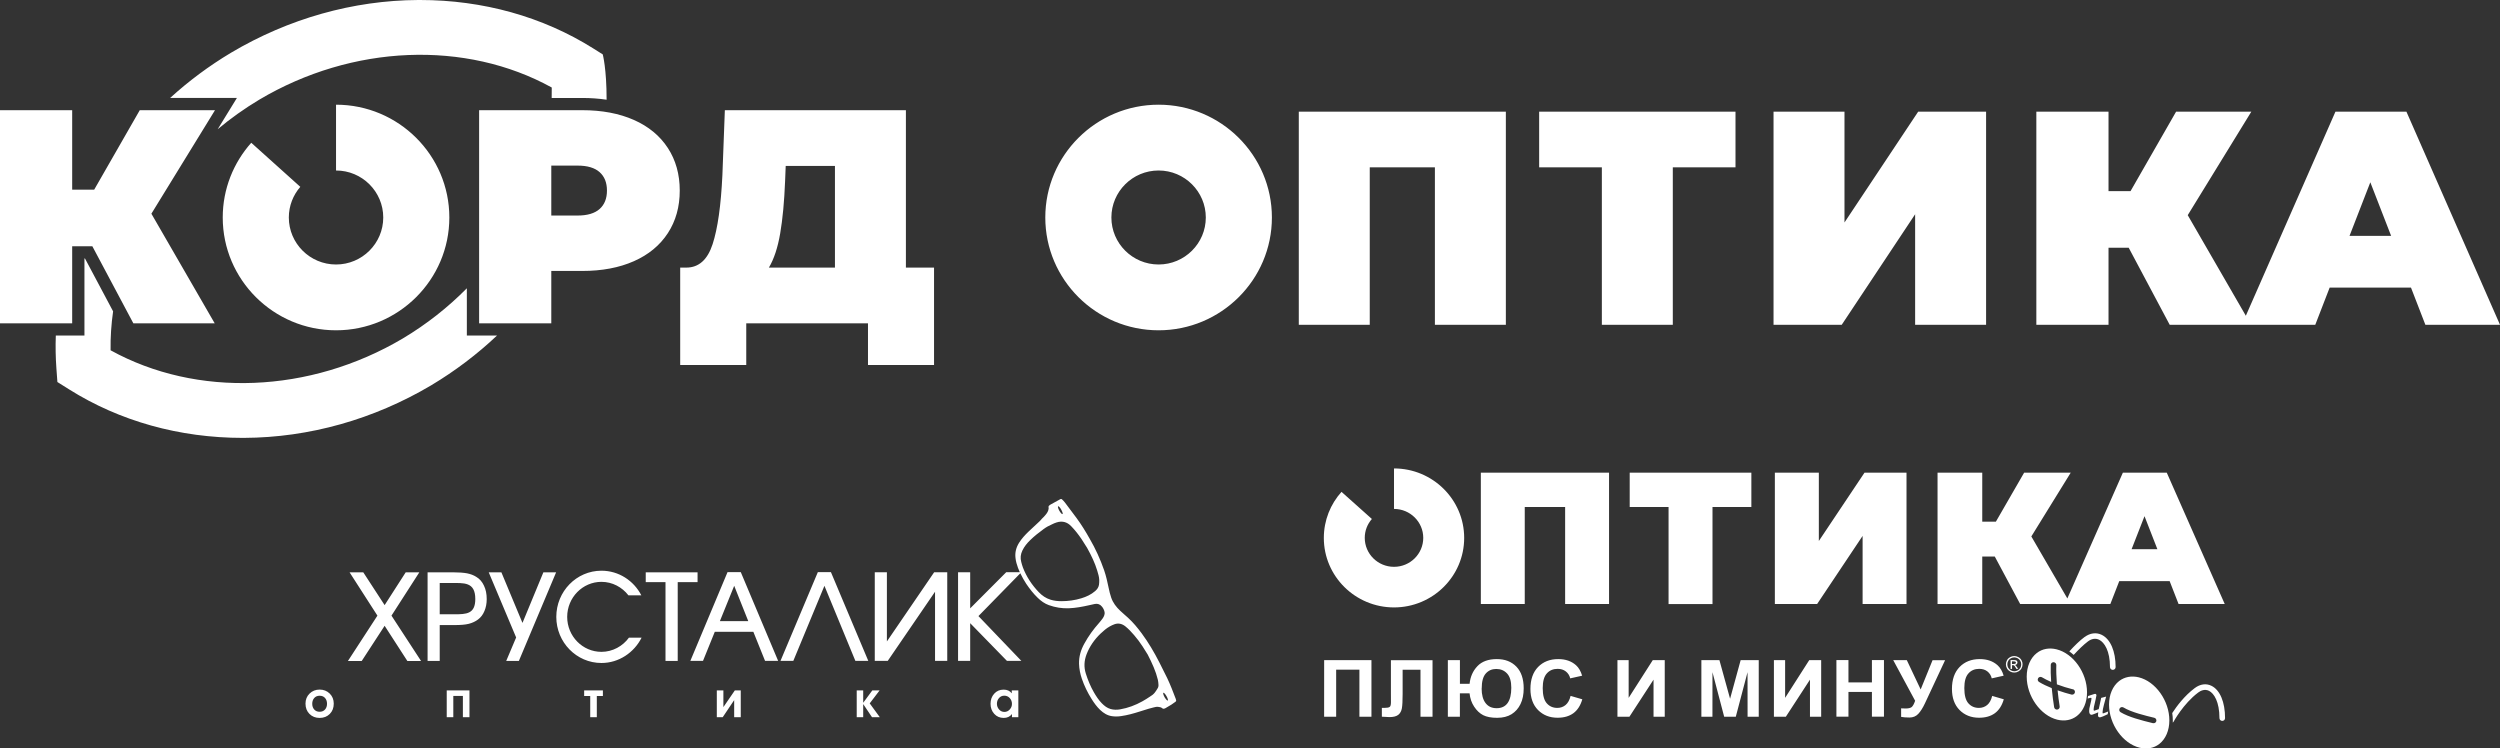 <svg width="491" height="147" viewBox="0 0 491 147" fill="none" xmlns="http://www.w3.org/2000/svg">
<rect x="0" y="0" width="491" height="147" fill="#333333" stroke="none"/>
<g clip-path="url(#clip0_405_57)">
<path d="M62.775 135.434C61.993 135.434 61.335 135.695 60.801 136.215C60.267 136.737 60 137.397 60 138.196C60 139.016 60.26 139.688 60.78 140.213C61.301 140.737 61.966 141 62.775 141C63.584 141 64.249 140.739 64.769 140.218C65.289 139.696 65.549 139.023 65.549 138.196C65.549 137.397 65.284 136.737 64.754 136.215C64.224 135.695 63.564 135.434 62.775 135.434ZM63.834 139.349C63.572 139.644 63.219 139.792 62.775 139.792C62.331 139.792 61.978 139.644 61.716 139.349C61.454 139.055 61.323 138.681 61.323 138.227C61.323 137.767 61.453 137.387 61.716 137.089C61.978 136.791 62.331 136.643 62.775 136.643C63.226 136.643 63.58 136.79 63.839 137.085C64.098 137.379 64.227 137.76 64.227 138.227C64.227 138.681 64.096 139.055 63.834 139.349ZM87.737 135.596H92.203V140.857H90.91V136.683H89.03V140.857H87.737V135.596ZM114.728 135.596H118.408V136.693H117.214V140.858H115.921V136.693H114.728V135.596ZM144.321 135.596H145.485V140.857H144.192V137.503L141.942 140.857H140.781V135.596H142.073V138.877L144.321 135.596ZM170.813 138.144L172.794 140.858H171.262L169.532 138.278V140.858H168.259V135.596H169.532V138.024L171.322 135.596H172.754L170.813 138.144ZM198.709 136.165C198.337 135.684 197.804 135.443 197.107 135.443C196.352 135.443 195.735 135.711 195.257 136.246C194.78 136.781 194.542 137.438 194.542 138.217C194.542 139.002 194.783 139.663 195.266 140.198C195.749 140.733 196.37 141 197.13 141C197.816 141 198.356 140.746 198.749 140.238V140.858H200.002V135.596H198.709V136.165V136.165ZM198.311 139.344C198.019 139.662 197.671 139.822 197.267 139.822C196.849 139.822 196.499 139.661 196.218 139.339C195.936 139.018 195.795 138.644 195.795 138.217C195.795 137.784 195.93 137.411 196.203 137.1C196.474 136.788 196.823 136.632 197.247 136.632C197.677 136.632 198.036 136.789 198.321 137.105C198.606 137.42 198.748 137.8 198.748 138.247C198.749 138.66 198.602 139.026 198.311 139.344ZM230.989 137.519C230.955 137.413 230.938 137.307 230.903 137.218C230.385 135.859 229.868 134.501 229.247 133.195C228.746 132.153 228.211 131.112 227.694 130.088C226.676 128.094 225.554 126.188 224.225 124.388C223.414 123.293 222.552 122.252 221.551 121.334C221.05 120.876 220.516 120.434 220.015 119.958C219.239 119.234 218.583 118.387 218.238 117.363C218.014 116.746 217.876 116.093 217.738 115.457C217.496 114.292 217.237 113.127 216.858 112.015C216.098 109.827 215.132 107.727 214.062 105.891C213.217 104.373 212.389 103.05 211.474 101.796C210.715 100.755 209.939 99.731 209.162 98.708C209.007 98.496 208.8 98.302 208.61 98.108C208.524 98.002 208.385 97.966 208.247 98.037C207.609 98.407 206.953 98.761 206.298 99.113C206.194 99.166 206.125 99.254 206.022 99.325C205.953 99.378 205.918 99.466 205.935 99.572C205.953 99.678 205.953 99.784 205.953 99.89C205.901 100.402 205.625 100.79 205.314 101.161C205.107 101.425 204.848 101.655 204.607 101.902C204.469 102.061 204.331 102.237 204.175 102.379C203.451 103.067 202.709 103.738 201.984 104.426C201.294 105.097 200.655 105.785 200.138 106.614C199.568 107.532 199.309 108.521 199.448 109.615C199.517 110.268 199.707 110.903 199.931 111.521C200.04 111.814 200.162 112.102 200.291 112.386H197.619L190.544 119.481V112.387H188.163V129.789H190.544V122.394L197.757 129.789H200.587L192.166 120.999L200.389 112.589C200.73 113.307 201.123 113.998 201.553 114.663C202.225 115.652 202.95 116.587 203.813 117.416C204.451 118.034 205.159 118.546 205.987 118.846C207.264 119.305 208.575 119.517 209.921 119.464C211.267 119.411 212.596 119.164 213.907 118.864C214.286 118.775 214.649 118.687 215.028 118.617C215.598 118.511 216.064 118.687 216.426 119.146C216.547 119.287 216.65 119.446 216.736 119.623C216.926 120.011 217.047 120.417 216.874 120.858C216.805 121.052 216.719 121.229 216.598 121.405C216.374 121.723 216.132 122.023 215.874 122.323C214.752 123.576 213.768 124.935 212.958 126.418C212.268 127.653 211.888 128.959 211.922 130.371C211.957 131.377 212.147 132.347 212.474 133.301C212.958 134.712 213.613 136.054 214.407 137.307C214.89 138.083 215.425 138.807 216.063 139.425C216.736 140.06 217.495 140.537 218.41 140.66C218.997 140.748 219.601 140.731 220.187 140.642C221.43 140.466 222.637 140.13 223.845 139.742C224.432 139.566 225.019 139.371 225.605 139.195C225.916 139.107 226.227 139.036 226.537 138.948C226.83 138.878 227.124 138.789 227.434 138.824C227.745 138.86 228.055 138.895 228.297 139.124C228.401 139.213 228.521 139.23 228.642 139.177C228.746 139.159 228.832 139.124 228.918 139.071C229.315 138.842 229.695 138.612 230.074 138.383C230.333 138.207 230.592 138.012 230.851 137.836C230.972 137.766 231.024 137.66 230.989 137.519ZM207.816 99.433C207.92 99.38 208.196 99.662 208.42 100.086C208.662 100.509 208.783 100.915 208.679 100.968C208.575 101.021 208.299 100.739 208.058 100.315C207.816 99.891 207.713 99.503 207.816 99.433ZM215.84 114.858C215.754 115.37 215.46 115.775 215.081 116.093C214.287 116.781 213.355 117.205 212.372 117.505C211.095 117.894 209.801 118.07 208.472 118.07C207.747 118.07 207.04 117.999 206.35 117.788C205.418 117.505 204.659 116.976 204.003 116.287C202.657 114.875 201.605 113.287 200.897 111.452C200.759 111.099 200.673 110.728 200.569 110.357C200.362 109.581 200.448 108.857 200.793 108.133C201.173 107.339 201.708 106.686 202.329 106.086C203.14 105.292 204.02 104.603 204.935 103.933C205.452 103.545 206.022 103.227 206.608 102.98C206.901 102.839 207.195 102.698 207.505 102.609C208.61 102.256 209.576 102.503 210.387 103.351C211.129 104.11 211.785 104.957 212.389 105.839C212.82 106.492 213.234 107.163 213.51 107.604C214.39 109.192 215.046 110.587 215.495 112.069C215.667 112.67 215.874 113.269 215.892 113.905C215.892 114.222 215.892 114.54 215.84 114.858ZM227.314 135.26C227.142 135.542 226.969 135.825 226.762 136.072C226.52 136.372 226.21 136.601 225.882 136.795C225.381 137.131 224.864 137.466 224.346 137.748C222.983 138.507 221.534 139.054 219.98 139.319C219.359 139.425 218.738 139.425 218.117 139.249C217.427 139.054 216.892 138.631 216.391 138.119C215.77 137.484 215.287 136.742 214.838 135.966C214.166 134.801 213.665 133.565 213.251 132.277C212.854 131.006 212.923 129.771 213.389 128.535C213.993 126.947 214.942 125.605 216.15 124.441C216.719 123.911 217.289 123.399 217.962 123.029C218.255 122.852 218.566 122.728 218.876 122.605C219.652 122.323 220.36 122.499 221.016 123.011C221.654 123.523 222.206 124.123 222.741 124.741C223.345 125.446 223.897 126.17 224.398 126.947C224.795 127.547 225.174 128.165 225.416 128.57C226.296 130.3 227.003 131.835 227.4 133.494C227.469 133.794 227.504 134.112 227.521 134.429C227.556 134.73 227.487 135.013 227.314 135.26ZM229.35 137.59C229.247 137.642 228.971 137.342 228.729 136.937C228.487 136.513 228.384 136.107 228.487 136.054C228.574 136.001 228.85 136.284 229.091 136.707C229.333 137.131 229.454 137.519 229.35 137.59ZM76.886 120.911L82.701 129.824H80.01L75.541 122.906L71.037 129.824H68.328L74.126 120.911L68.656 112.404H71.348L75.541 118.846L79.682 112.404H82.356L76.886 120.911ZM93.555 113.305C93.037 112.969 92.416 112.74 91.726 112.599C91.018 112.475 90.121 112.404 89.017 112.404C85.894 112.404 83.978 112.404 83.978 112.404C83.978 124 83.978 129.806 83.978 129.806H86.36V122.764H89.293C90.449 122.764 91.363 122.694 92.071 122.517C92.761 122.341 93.365 122.058 93.883 121.67C94.435 121.264 94.849 120.717 95.142 120.011C95.436 119.323 95.591 118.546 95.591 117.664C95.591 116.658 95.419 115.776 95.056 115.034C94.711 114.275 94.21 113.693 93.555 113.305ZM89.189 120.647H86.36V114.505H88.447C91.087 114.505 93.348 114.222 93.348 117.646C93.348 120.593 91.605 120.647 89.189 120.647ZM106.72 112.404H109.222L101.906 129.806H99.421L101.371 125.2L95.987 112.404H98.472L102.614 122.341L106.72 112.404ZM137.002 114.328C137.002 114.328 135.708 114.328 133.103 114.328C133.103 114.328 133.103 119.252 133.103 129.806C133.103 129.806 131.843 129.806 130.704 129.806C130.704 129.806 130.704 124.882 130.704 114.328C130.704 114.328 129.41 114.328 126.822 114.328C126.822 114.328 126.822 113.446 126.822 112.404C126.822 112.404 130.67 112.404 137.002 112.404C137.002 112.404 137.002 113.269 137.002 114.328ZM142.886 112.369L135.587 129.789H138.072L140.384 124.088H147.959L150.254 129.789H152.825L145.491 112.369C145.491 112.369 142.886 112.369 142.886 112.369ZM141.385 121.988L144.197 115.052L146.959 121.988H141.385ZM123.526 125.235H126.011C124.544 128.165 121.542 130.212 118.126 130.212C113.225 130.212 109.257 126.153 109.257 121.158C109.257 116.146 113.225 112.087 118.126 112.087C121.525 112.087 124.475 114.046 125.959 116.923H123.423C122.181 115.317 120.265 114.275 118.126 114.275C114.416 114.275 111.396 117.364 111.396 121.158C111.396 124.953 114.416 128.024 118.126 128.024C120.317 128.024 122.301 126.912 123.526 125.235ZM170.529 129.789H167.992L161.918 115.052L155.81 129.789H153.291L160.624 112.369H163.195L170.529 129.789ZM183.47 112.387H186.04V129.789H183.642V116.216L174.359 129.788H171.805V112.387H174.186V125.977L183.47 112.387Z" fill="white"/>
</g>
<g clip-path="url(#clip1_405_57)">
<path d="M287.565 105.649C287.565 113.178 281.385 119.298 273.782 119.298C266.18 119.298 260 113.178 260 105.649C260 102.175 261.308 99.012 263.472 96.599L269.438 101.927C268.56 102.925 268.038 104.22 268.038 105.635C268.038 108.777 270.61 111.324 273.782 111.324C276.955 111.324 279.527 108.777 279.527 105.635C279.527 102.508 276.955 99.953 273.782 99.953V92C281.385 92 287.565 98.121 287.565 105.649ZM336.336 118.626V99.571H343.967V92.835H320.074V99.578H327.705V118.633H336.336V118.626ZM365.816 105.253V118.626H374.439V92.835H366.187L357.22 106.251V92.835H348.582V118.626H356.885L365.816 105.253ZM427.869 118.626L426.118 114.133H416.223L414.472 118.626H406.656H405.541H396.76L391.773 109.3H389.315V118.626H380.534V92.835H389.315V102.451H391.994L397.539 92.835H406.691L398.954 105.359L406.027 117.536L416.93 92.835H425.554L436.936 118.626H427.869ZM423.711 107.864L421.181 101.375L418.645 107.864H418.652H423.711ZM290.837 118.626H299.461V99.571H307.392V118.626H316.016V92.835H290.837V118.626ZM434.335 134.695C433.299 134.179 432.134 134.334 431.055 135.134C429.005 136.662 427.469 138.75 426.626 140.045C426.704 140.519 426.74 141.007 426.74 141.488C426.74 141.637 426.74 141.778 426.733 141.927C426.79 141.877 426.847 141.821 426.89 141.75C426.911 141.714 428.805 138.198 431.72 136.018C432.227 135.629 433.02 135.275 433.849 135.679C434.835 136.174 435.9 137.837 435.9 141.042C435.9 141.339 436.143 141.587 436.45 141.587C436.757 141.587 437 141.346 437 141.042C437.007 137.893 436.007 135.516 434.335 134.695ZM426.061 141.481C426.061 143.455 425.34 145.139 424.075 146.123C423.017 146.943 421.653 147.198 420.224 146.851C416.916 146.038 414.215 142.238 414.215 138.396C414.215 136.422 414.937 134.738 416.201 133.754C417.259 132.94 418.623 132.679 420.052 133.025C423.36 133.839 426.061 137.639 426.061 141.481ZM423.096 140.971C421.417 140.568 418.595 139.889 417.052 138.948C416.787 138.792 416.458 138.87 416.301 139.132C416.144 139.394 416.223 139.719 416.48 139.875C418.045 140.823 420.481 141.46 422.839 142.033V142.026C423.132 142.096 423.432 141.92 423.503 141.629C423.575 141.339 423.389 141.035 423.096 140.971ZM409.892 135.976C409.892 137.943 409.171 139.634 407.906 140.618C406.849 141.438 405.484 141.693 404.055 141.346C400.747 140.533 398.046 136.733 398.046 132.891C398.046 130.924 398.768 129.233 400.032 128.249C401.09 127.428 402.455 127.174 403.884 127.52C407.206 128.334 409.892 132.127 409.892 135.976ZM407.07 135.375C406.084 135.134 404.998 134.794 403.976 134.405C403.869 132.969 403.819 131.624 403.862 130.627C403.869 130.329 403.641 130.075 403.333 130.054C403.033 130.046 402.776 130.273 402.769 130.577C402.733 131.532 402.769 132.707 402.847 133.931C402.154 133.634 401.526 133.308 401.04 133.018C400.775 132.863 400.447 132.94 400.29 133.195C400.132 133.457 400.211 133.782 400.475 133.938C401.19 134.377 402.062 134.78 402.962 135.148C403.09 136.492 403.255 137.83 403.433 138.905C403.483 139.203 403.769 139.408 404.069 139.358C404.369 139.309 404.569 139.026 404.519 138.728C404.355 137.738 404.219 136.655 404.112 135.58C405.091 135.926 406.056 136.217 406.841 136.415C407.134 136.485 407.435 136.309 407.506 136.018C407.577 135.728 407.399 135.431 407.106 135.36L407.07 135.375ZM410.078 125.971C410.821 125.419 411.586 125.313 412.279 125.652C413.308 126.169 414.401 127.839 414.401 131.016C414.401 131.313 414.644 131.561 414.951 131.561C415.265 131.561 415.508 131.32 415.508 131.016C415.508 127.895 414.494 125.525 412.779 124.683C411.714 124.159 410.493 124.315 409.421 125.108L409.414 125.1C408.463 125.808 407.406 126.841 406.413 127.938C406.706 128.15 406.999 128.377 407.27 128.624C408.22 127.598 409.199 126.629 410.078 125.971ZM413.843 139.818C413.229 140.08 413.05 140.108 412.993 140.115C412.972 140.094 412.943 140.03 412.943 139.875C412.95 139.542 413.043 139.054 413.215 138.41L413.643 136.811L412.672 137.066C412.672 137.066 412.214 139.16 412.193 139.273C412.093 139.309 411.743 139.436 411.743 139.436C411.407 139.563 411.3 139.585 411.264 139.592C411.214 139.57 411.186 139.464 411.186 139.309C411.186 139.174 411.207 139.011 411.243 138.842C411.278 138.665 411.4 138.155 411.586 137.363C411.714 136.776 411.736 136.627 411.743 136.556C411.743 136.422 411.671 136.316 411.564 136.287C411.493 136.266 411.407 136.238 410.164 136.676L410.092 136.698L410.021 137.2L410.2 137.143C410.55 137.037 410.678 137.037 410.721 137.059C410.743 137.066 410.757 137.115 410.771 137.172C410.771 137.285 410.721 137.625 410.485 138.559C410.414 138.82 410.371 139.026 410.35 139.146C410.328 139.28 410.314 139.443 410.314 139.641C410.314 140.045 410.428 140.292 410.657 140.37C410.743 140.398 410.843 140.391 410.957 140.349C411.043 140.32 411.228 140.25 411.521 140.137C411.521 140.137 411.886 139.981 412.1 139.896C412.093 139.974 412.079 140.059 412.079 140.059C412.05 140.214 412.043 140.349 412.043 140.462C412.043 140.731 412.172 140.837 412.279 140.865C412.429 140.915 412.672 140.858 413.072 140.681C413.422 140.533 413.708 140.398 413.915 140.292L413.965 140.264H413.958L414.036 139.733L413.843 139.818ZM377.219 135.41L374.497 129.65H371.839L371.832 129.657L376.133 137.632C375.918 138.261 375.69 138.665 375.461 138.863C375.225 139.047 374.832 139.146 374.289 139.146C374.018 139.146 373.711 139.139 373.382 139.118V140.795C373.775 140.872 374.318 140.922 375.018 140.922C375.733 140.922 376.297 140.681 376.747 140.207C377.197 139.726 377.64 139.033 378.069 138.113L382.02 129.657H379.555L377.219 135.41ZM367.645 134.023H363.036V129.643H360.671V140.759H363.036V135.898H367.645V140.759H370.01V129.643H367.645V134.023V134.023ZM297.825 130.938C298.775 131.929 299.254 133.351 299.254 135.191C299.254 136.393 299.047 137.426 298.625 138.283C298.218 139.132 297.625 139.797 296.868 140.271C296.117 140.738 295.167 140.979 294.038 140.979C292.895 140.979 291.973 140.802 291.302 140.462C290.63 140.115 290.03 139.563 289.523 138.785C289.015 138.021 288.722 137.151 288.622 136.167H286.722V140.766H284.357V129.65H284.364H286.729V134.299H288.63C288.765 132.926 289.273 131.773 290.159 130.839C291.03 129.912 292.309 129.445 293.981 129.445C295.581 129.445 296.86 129.94 297.825 130.938ZM296.818 135.084C296.818 133.804 296.546 132.87 295.989 132.275C295.439 131.681 294.724 131.384 293.867 131.384C293.024 131.384 292.338 131.681 291.802 132.282C291.273 132.884 291.009 133.86 291.009 135.205L290.994 135.219C290.994 136.457 291.252 137.419 291.766 138.085C292.288 138.764 292.995 139.089 293.938 139.089C294.896 139.089 295.61 138.75 296.089 138.085C296.567 137.419 296.818 136.422 296.818 135.084ZM260.057 140.766H262.422V131.525H266.988V140.766H269.353V129.65H260.064L260.057 140.766ZM273.175 129.657V136.004L273.182 137.915C273.182 138.41 273.104 138.721 272.925 138.842C272.746 138.969 272.418 139.026 271.925 139.026L271.396 139.019V140.759C272.118 140.809 272.625 140.837 272.904 140.837C273.682 140.837 274.261 140.681 274.633 140.384C275.004 140.087 275.226 139.655 275.326 139.125C275.426 138.594 275.476 137.632 275.476 136.28V131.532H278.984V140.773H281.349V129.657H273.175ZM308.464 136.669C308.271 137.483 307.935 138.085 307.485 138.46C307.035 138.835 306.485 139.033 305.863 139.033C305.013 139.033 304.32 138.735 303.791 138.134C303.255 137.533 302.991 136.535 302.991 135.134C302.991 133.804 303.262 132.848 303.805 132.254C304.341 131.653 305.048 131.363 305.92 131.363C306.549 131.363 307.085 131.525 307.521 131.865C307.956 132.205 308.256 132.657 308.392 133.231L310.729 132.707C310.464 131.815 310.064 131.129 309.535 130.655C308.635 129.848 307.471 129.445 306.042 129.445C304.405 129.445 303.091 129.962 302.083 130.988C301.083 132.014 300.576 133.457 300.576 135.304C300.576 137.059 301.076 138.445 302.069 139.45C303.069 140.455 304.348 140.964 305.906 140.964C307.17 140.964 308.192 140.667 309.014 140.073C309.828 139.471 310.414 138.559 310.764 137.342L308.478 136.676H308.464V136.669ZM350.597 137.059V129.65H348.396V140.766H350.74L355.477 133.485V140.766H357.678V129.65H355.334L350.597 137.059ZM339.787 137.235L337.693 129.65H334.15V140.766H336.322L336.329 132.014L338.629 140.766H340.909L343.216 132.014L343.224 140.766H345.417V129.65H341.866L339.787 137.235ZM390.287 138.46C389.83 138.835 389.287 139.033 388.665 139.033C387.815 139.033 387.129 138.735 386.593 138.134C386.057 137.533 385.793 136.535 385.793 135.134C385.793 133.804 386.064 132.848 386.607 132.254C387.143 131.653 387.85 131.363 388.722 131.363C389.351 131.363 389.887 131.525 390.323 131.865C390.751 132.205 391.044 132.657 391.18 133.231L393.516 132.707C393.252 131.815 392.852 131.129 392.323 130.655C391.423 129.848 390.258 129.445 388.829 129.445C387.193 129.445 385.878 129.962 384.871 130.988C383.871 132.014 383.363 133.457 383.363 135.304C383.363 137.059 383.864 138.445 384.857 139.45C385.857 140.455 387.136 140.964 388.693 140.964C389.944 140.964 390.98 140.667 391.794 140.073C392.609 139.471 393.195 138.559 393.545 137.342L391.266 136.676C391.066 137.483 390.737 138.085 390.287 138.46ZM319.867 137.059V129.65H317.666V140.766H320.017L324.754 133.485V140.766H326.955V129.65H324.604L319.867 137.059ZM396.146 131.03L396.36 131.37H396.017L395.86 131.101C395.731 130.888 395.638 130.754 395.56 130.697C395.51 130.662 395.431 130.641 395.338 130.641H395.167V131.377H394.881H394.874V129.636H395.481C395.688 129.636 395.846 129.657 395.931 129.686C396.031 129.714 396.096 129.77 396.153 129.848C396.21 129.926 396.231 130.011 396.231 130.11C396.231 130.237 396.181 130.351 396.096 130.443C396.01 130.542 395.881 130.591 395.731 130.598C395.788 130.627 395.846 130.655 395.881 130.697C395.946 130.754 396.038 130.867 396.146 131.03ZM395.838 130.329C395.896 130.28 395.924 130.216 395.924 130.138C395.924 130.089 395.903 130.039 395.874 130.004C395.846 129.969 395.803 129.933 395.76 129.919C395.717 129.905 395.61 129.891 395.474 129.891H395.152V130.407H395.495C395.667 130.393 395.774 130.372 395.838 130.329ZM397.017 129.657C397.167 129.919 397.232 130.188 397.232 130.471C397.232 130.754 397.16 131.023 397.017 131.278C396.867 131.539 396.674 131.73 396.41 131.879C396.146 132.028 395.881 132.091 395.595 132.091C395.31 132.091 395.038 132.021 394.781 131.879C394.517 131.73 394.324 131.539 394.174 131.278C394.024 131.016 393.959 130.754 393.959 130.471C393.959 130.188 394.031 129.919 394.174 129.657C394.324 129.395 394.524 129.204 394.788 129.056C395.052 128.921 395.317 128.844 395.588 128.844C395.86 128.844 396.138 128.914 396.389 129.056C396.66 129.19 396.867 129.395 397.017 129.657ZM396.967 130.471C396.967 130.237 396.91 130.004 396.781 129.792C396.667 129.579 396.489 129.403 396.274 129.289C396.06 129.176 395.831 129.112 395.603 129.112C395.374 129.112 395.145 129.169 394.931 129.289C394.717 129.403 394.538 129.572 394.424 129.792C394.295 130.004 394.238 130.237 394.238 130.471C394.238 130.704 394.295 130.924 394.417 131.15C394.531 131.363 394.709 131.525 394.924 131.653C395.138 131.766 395.367 131.837 395.61 131.837C395.846 131.837 396.067 131.78 396.296 131.653C396.51 131.539 396.689 131.363 396.803 131.15C396.917 130.938 396.967 130.712 396.967 130.471Z" fill="white"/>
</g>
<g clip-path="url(#clip2_405_57)">
<path d="M177.919 21.64H142.36L141.879 34.377C141.599 40.357 140.958 44.883 139.957 47.952C138.955 51.022 137.234 52.556 134.791 52.556H133.59V71.692H146.564V63.5H146.565H170.472V71.692H183.445V52.556H177.919V21.64V21.64ZM163.983 52.556H151.009C152.01 50.882 152.751 48.64 153.232 45.829C153.713 43.019 154.033 39.6 154.193 35.573L154.313 32.583H163.983V52.556ZM94.099 65.898H97.616C93.731 69.564 89.418 72.842 84.735 75.645L84.673 75.682C73.388 82.374 60.692 85.941 47.958 85.999C47.852 86 47.747 86 47.642 86C35.263 86 23.49 82.71 13.577 76.477L11.272 75.029L11.075 72.324C10.92 70.188 10.883 68.043 10.961 65.897H14.176H16.585V63.499V50.768H16.69L22.212 61.147C21.852 63.681 21.681 66.237 21.719 68.796C38.625 78.125 60.832 77.3 79.121 66.468L79.145 66.453C83.811 63.664 88.016 60.339 91.689 56.618V63.499V65.898H94.099ZM42.227 19.24H33.41C37.05 15.924 41.05 12.943 45.363 10.363C56.677 3.648 69.371 0.071 82.102 0.001C82.231 0 82.361 0 82.489 0C94.848 0 106.597 3.279 116.492 9.496L118.38 10.682C118.38 10.682 119.139 13.457 119.139 19.584C117.616 19.359 116.017 19.241 114.342 19.241H108.349C108.367 18.557 108.375 17.872 108.364 17.188C91.458 7.862 69.229 8.709 50.919 19.576C48.011 21.316 45.283 23.264 42.75 25.386L44.282 22.891L46.525 19.241V19.24H42.227V19.24ZM14.176 63.5H0V21.64H14.176V37.247H18.5L27.451 21.64H42.227L29.733 41.972L42.167 63.5H26.19L18.14 48.371H14.176V63.5ZM227.548 20.562C215.278 20.562 205.296 30.501 205.296 42.716C205.296 54.932 215.278 64.87 227.548 64.87C239.818 64.87 249.801 54.932 249.801 42.716C249.801 30.5 239.818 20.562 227.548 20.562ZM227.548 51.946C222.436 51.946 218.276 47.806 218.276 42.716C218.276 37.626 222.436 33.485 227.548 33.485C232.661 33.485 236.82 37.626 236.82 42.716C236.82 47.806 232.661 51.946 227.548 51.946ZM255.084 21.927H295.75V63.787H281.814V32.87H269.019V63.787H255.084V21.927ZM302.29 21.927H340.853V32.87H328.539V63.787H314.604V32.87H302.29V21.927ZM376.733 21.927H390.068V63.787H376.132V42.08L361.716 63.787H348.322V21.927H362.257V43.694L376.733 21.927ZM472.619 21.927H458.684L441.082 62.014L429.672 42.258L442.165 21.927H427.389L418.439 37.535H414.114V21.927H399.938V63.787H414.114V48.657H418.078L426.128 63.787H440.303H442.105H454.719L457.542 56.491H473.52L476.344 63.787H491L472.619 21.927ZM461.447 46.326L465.531 35.801L469.616 46.326H461.447V46.326ZM58.979 36.695C57.576 38.313 56.725 40.417 56.725 42.717C56.725 47.806 60.885 51.948 65.997 51.948C71.11 51.948 75.27 47.806 75.27 42.717C75.27 37.627 71.11 33.486 65.997 33.486V20.562C78.268 20.562 88.25 30.5 88.25 42.716C88.25 54.931 78.268 64.87 65.997 64.87C53.727 64.87 43.745 54.931 43.745 42.716C43.745 37.09 45.866 31.951 49.348 28.04L58.979 36.695ZM124.492 23.555C121.609 22.279 118.225 21.641 114.341 21.641H94.099V63.5H108.274V53.215H114.341C118.225 53.215 121.609 52.578 124.492 51.301C127.375 50.026 129.598 48.192 131.16 45.8C132.721 43.408 133.502 40.618 133.502 37.428C133.502 34.239 132.721 31.448 131.16 29.056C129.598 26.664 127.375 24.831 124.492 23.555ZM117.765 41.045C116.804 41.902 115.362 42.331 113.44 42.331H108.274V32.524H113.44C115.362 32.524 116.804 32.953 117.765 33.809C118.726 34.667 119.206 35.872 119.206 37.427C119.206 38.982 118.726 40.188 117.765 41.045Z" fill="white"/>
</g>
<defs>
<clipPath id="clip0_405_57">
<rect width="171" height="43" fill="white" transform="translate(60 98)"/>
</clipPath>
<clipPath id="clip1_405_57">
<rect width="177" height="55" fill="white" transform="translate(260 92)"/>
</clipPath>
<clipPath id="clip2_405_57">
<rect width="491" height="86" fill="white"/>
</clipPath>
</defs>
</svg>
